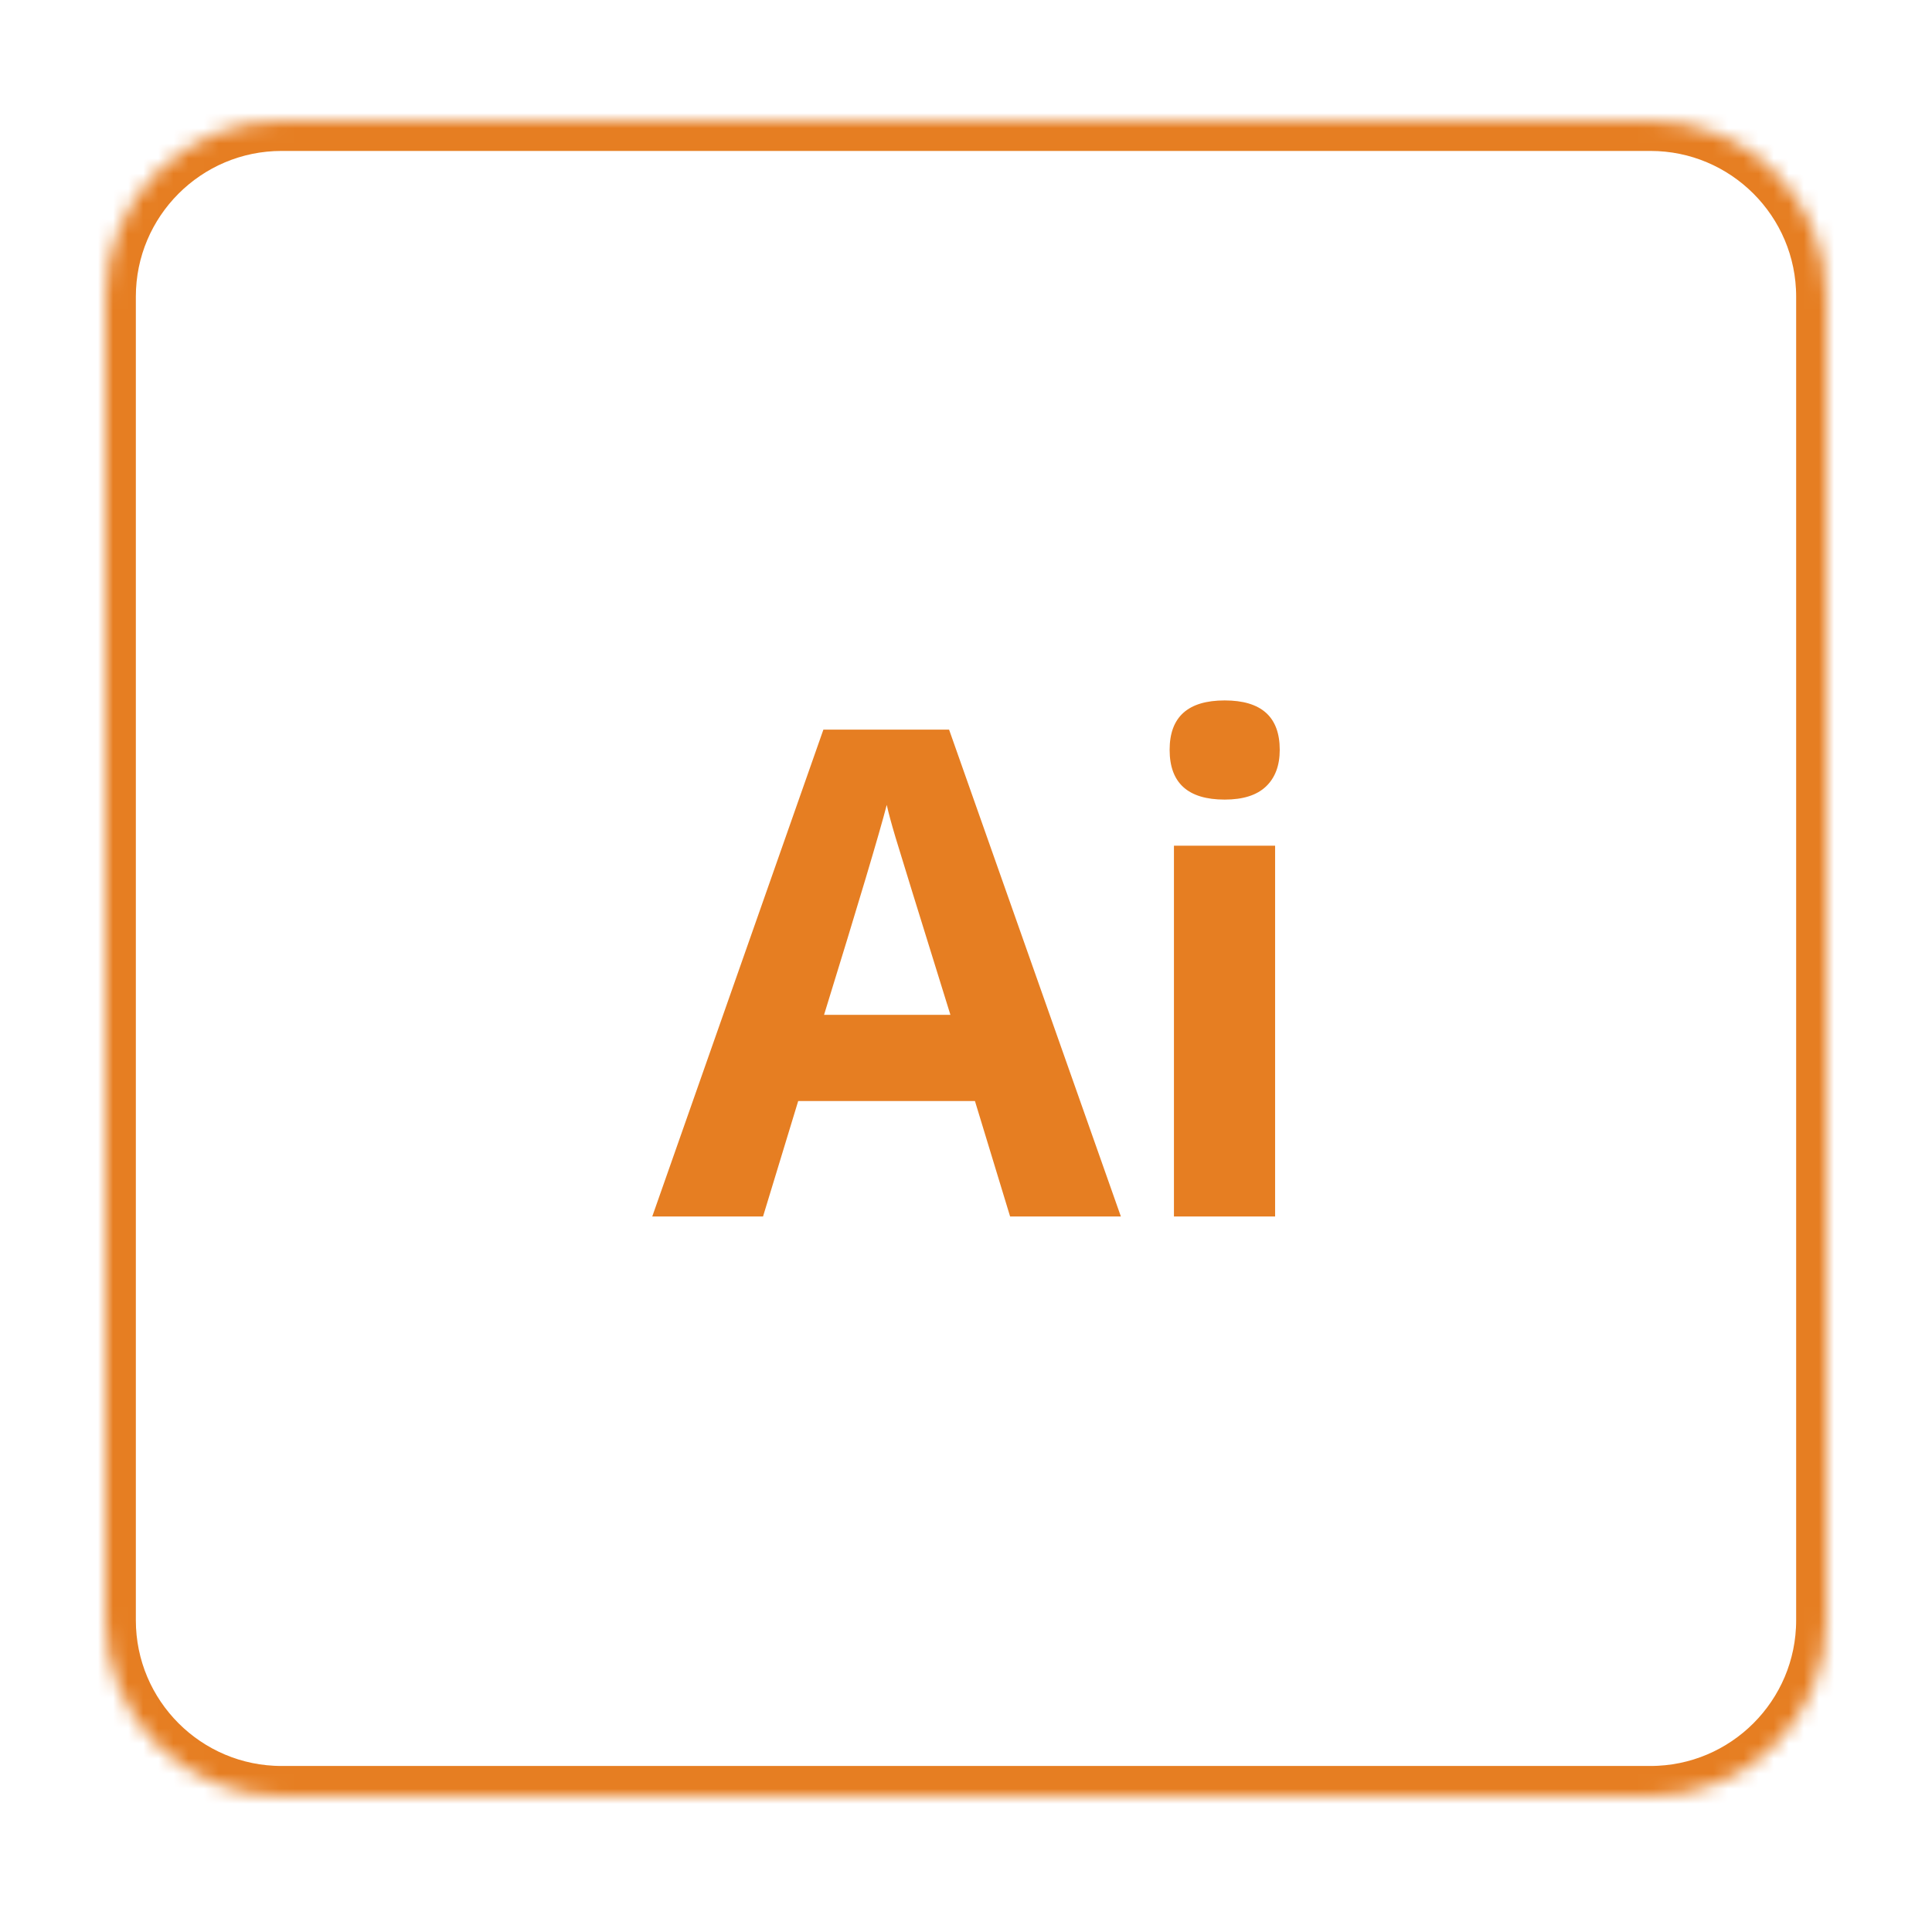 <?xml version="1.0" encoding="UTF-8" standalone="no"?><!-- Generator: Gravit.io --><svg xmlns="http://www.w3.org/2000/svg" xmlns:xlink="http://www.w3.org/1999/xlink" style="isolation:isolate" viewBox="0 0 128 128" width="128pt" height="128pt"><defs><clipPath id="_clipPath_mvqZiotjat58CcZOr7JFiyjw8mFAQpKm"><rect width="128" height="128"/></clipPath></defs><g clip-path="url(#_clipPath_mvqZiotjat58CcZOr7JFiyjw8mFAQpKm)"><mask id="_mask_sLdIQhfFoKHh8evqJD9I0J2dDSfH4o1w"><path d=" M 18.655 8 L 109.345 8 C 115.778 8 121 13.222 121 19.655 L 121 107.345 C 121 113.778 115.778 119 109.345 119 L 18.655 119 C 12.222 119 7 113.778 7 107.345 L 7 19.655 C 7 13.222 12.222 8 18.655 8 Z " fill="white" stroke="none"/></mask><path d=" M 18.655 8 L 109.345 8 C 115.778 8 121 13.222 121 19.655 L 121 107.345 C 121 113.778 115.778 119 109.345 119 L 18.655 119 C 12.222 119 7 113.778 7 107.345 L 7 19.655 C 7 13.222 12.222 8 18.655 8 Z " fill="none"/><path d=" M 18.655 8 L 109.345 8 C 115.778 8 121 13.222 121 19.655 L 121 107.345 C 121 113.778 115.778 119 109.345 119 L 18.655 119 C 12.222 119 7 113.778 7 107.345 L 7 19.655 C 7 13.222 12.222 8 18.655 8 Z " fill="none" mask="url(#_mask_sLdIQhfFoKHh8evqJD9I0J2dDSfH4o1w)" vector-effect="non-scaling-stroke" stroke-width="4" stroke="rgb(230,126,34)" stroke-linejoin="miter" stroke-linecap="square" stroke-miterlimit="3"/><path d=" M 74.261 80.595 L 66.922 80.595 L 64.593 72.948 L 52.882 72.948 L 50.553 80.595 L 43.214 80.595 L 54.552 48.339 L 62.879 48.339 L 74.261 80.595 Z  M 54.596 67.235 L 62.967 67.235 L 62.967 67.235 Q 59.737 56.842 59.331 55.48 L 59.331 55.48 L 59.331 55.48 Q 58.924 54.118 58.749 53.327 L 58.749 53.327 L 58.749 53.327 Q 58.023 56.139 54.596 67.235 L 54.596 67.235 Z  M 77.491 49.679 L 77.491 49.679 L 77.491 49.679 Q 77.491 46.405 81.139 46.405 L 81.139 46.405 L 81.139 46.405 Q 84.786 46.405 84.786 49.679 L 84.786 49.679 L 84.786 49.679 Q 84.786 51.239 83.874 52.107 L 83.874 52.107 L 83.874 52.107 Q 82.962 52.975 81.139 52.975 L 81.139 52.975 L 81.139 52.975 Q 77.491 52.975 77.491 49.679 Z  M 84.479 56.029 L 84.479 80.595 L 77.777 80.595 L 77.777 56.029 L 84.479 56.029 Z " fill="rgb(230,126,34)"/></g></svg>